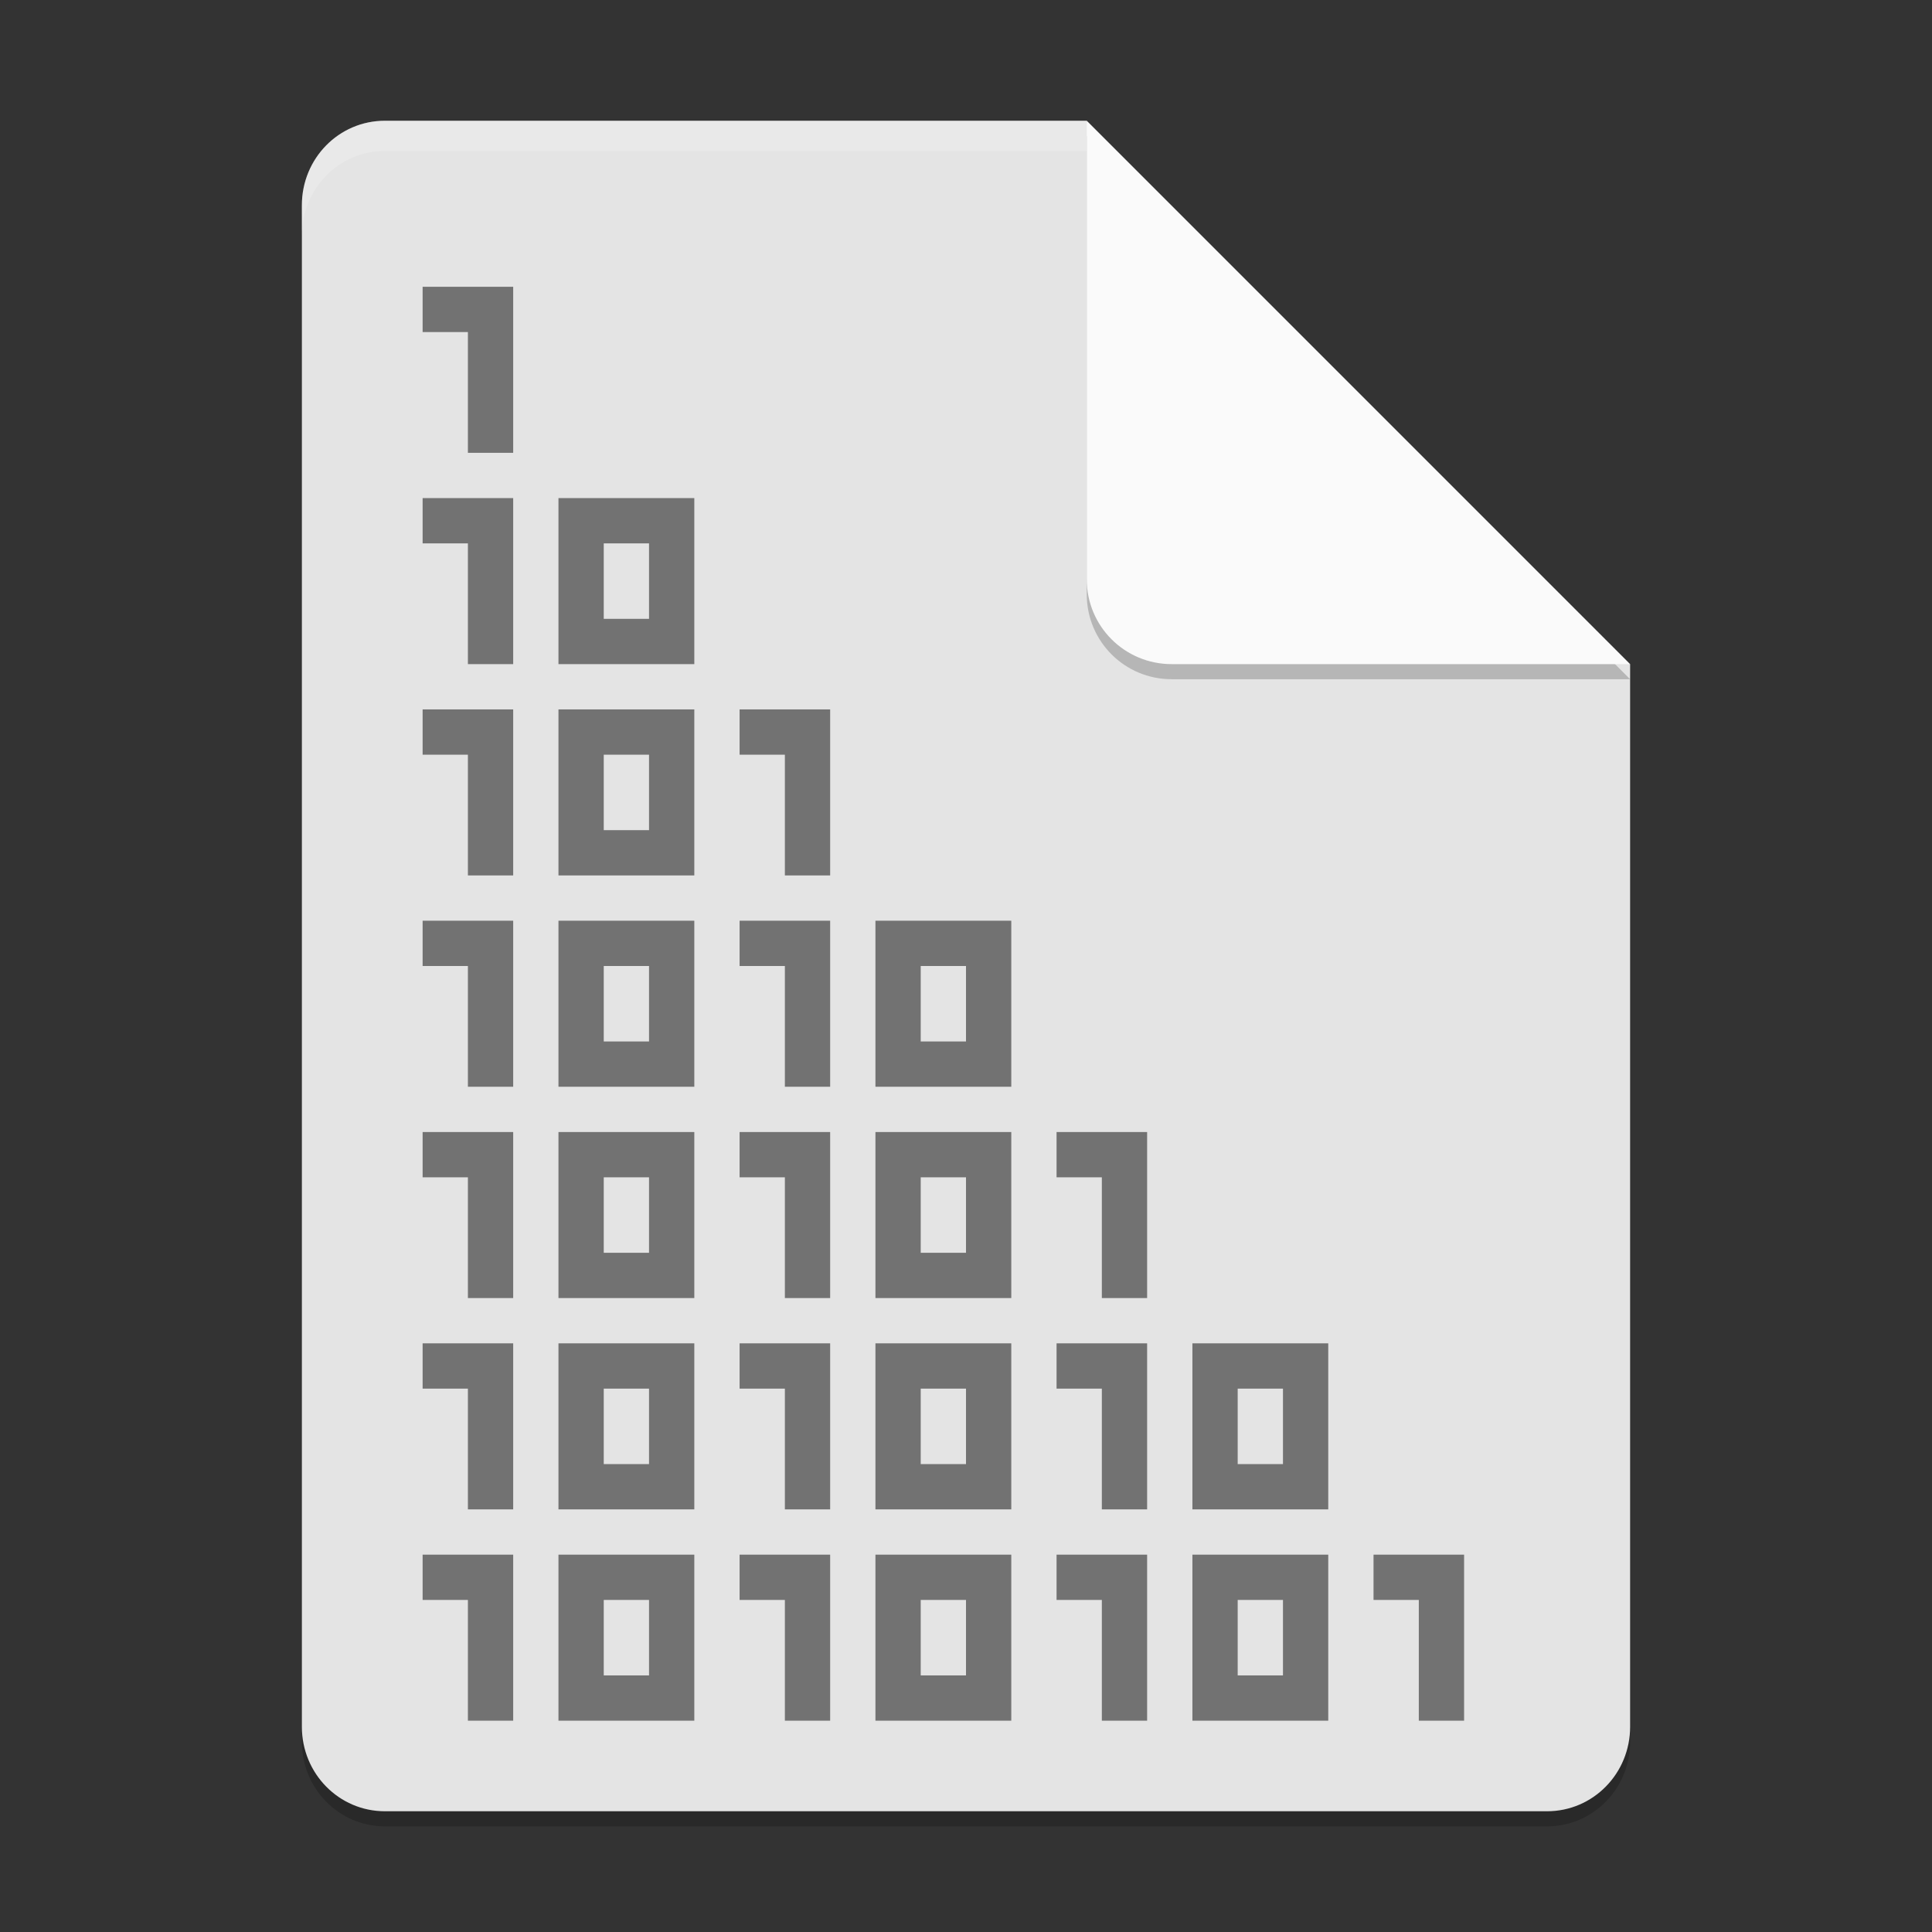 <?xml version="1.0" encoding="UTF-8" standalone="no"?>
<svg
   width="128"
   height="128"
   version="1.1"
   id="svg24"
   sodipodi:docname="application-octet-stream.svg"
   inkscape:version="1.2.2 (1:1.2.2+202305151914+b0a8486541)"
   xmlns:inkscape="http://www.inkscape.org/namespaces/inkscape"
   xmlns:sodipodi="http://sodipodi.sourceforge.net/DTD/sodipodi-0.dtd"
   xmlns="http://www.w3.org/2000/svg"
   xmlns:svg="http://www.w3.org/2000/svg">
  <rect width="100%" height="100%" fill="#333333" stroke="none"/>
  <defs
     id="defs28" />
  <sodipodi:namedview
     id="namedview26"
     pagecolor="#ffffff"
     bordercolor="#000000"
     borderopacity="0.25"
     inkscape:showpageshadow="2"
     inkscape:pageopacity="0.0"
     inkscape:pagecheckerboard="0"
     inkscape:deskcolor="#d1d1d1"
     showgrid="false"
     inkscape:zoom="6.296875"
     inkscape:cx="63.920596"
     inkscape:cy="64"
     inkscape:window-width="1920"
     inkscape:window-height="1008"
     inkscape:window-x="0"
     inkscape:window-y="0"
     inkscape:window-maximized="1"
     inkscape:current-layer="svg24" />
  <path
     style="opacity:0.2;stroke-width:2"
     d="M 25.5,9 C 22.453,9 20,11.498 20,14.6 v 100.8 c 0,3.1 2.453,5.6 5.5,5.6 h 77 c 3.045,0 5.5,-2.5 5.5,-5.6 V 45 L 80,37 72,9 Z"
     id="path2" />
  <path
     style="fill:#e4e4e4;stroke-width:2"
     d="M 25.5,8 C 22.453,8 20,10.498 20,13.6 v 100.8 c 0,3.1 2.453,5.6 5.5,5.6 h 77 c 3.045,0 5.5,-2.5 5.5,-5.6 V 44 L 80,36 72,8 Z"
     id="path4" />
  <path
     style="opacity:0.2;stroke-width:2"
     d="M 108,45 72,9 V 39.375 C 72,42.493 74.511,45 77.625,45 Z"
     id="path6" />
  <path
     style="fill:#fafafa;stroke-width:2"
     d="M 108,44 72,8 V 38.375 C 72,41.493 74.511,44 77.625,44 Z"
     id="path8" />
  <path
     style="opacity:0.2;fill:#ffffff;stroke-width:2"
     d="M 25.5,8 C 22.453,8 20,10.499 20,13.602 v 2 C 20,12.499 22.453,10 25.5,10 H 72 V 8 Z"
     id="path10" />
  <path
     id="path12"
     style="fill:#727272"
     d="m 28,19 v 3 h 3 v 8 h 3 V 19 Z m 0,14 v 3 h 3 v 8 h 3 V 33 Z m 9,0 v 11 h 9 V 33 Z m 3,3 h 3 v 5 H 40 Z M 28,47 v 3 h 3 v 8 h 3 V 47 Z m 9,0 v 11 h 9 V 47 Z m 12,0 v 3 h 3 v 8 h 3 V 47 Z m -9,3 h 3 v 5 H 40 Z M 28,61 v 3 h 3 v 8 h 3 V 61 Z m 9,0 v 11 h 9 V 61 Z m 12,0 v 3 h 3 v 8 h 3 V 61 Z m 9,0 v 11 h 9 V 61 Z m -18,3 h 3 v 5 h -3 z m 21,0 h 3 v 5 H 61 Z M 28,75 v 3 h 3 v 8 h 3 V 75 Z m 9,0 v 11 h 9 V 75 Z m 12,0 v 3 h 3 v 8 h 3 V 75 Z m 9,0 v 11 h 9 V 75 Z m 12,0 v 3 h 3 v 8 h 3 V 75 Z m -30,3 h 3 v 5 h -3 z m 21,0 h 3 v 5 H 61 Z M 28,89 v 3 h 3 v 8 h 3 V 89 Z m 9,0 v 11 h 9 V 89 Z m 12,0 v 3 h 3 v 8 h 3 V 89 Z m 9,0 v 11 h 9 V 89 Z m 12,0 v 3 h 3 v 8 h 3 V 89 Z m 9,0 v 11 h 9 V 89 Z m -39,3 h 3 v 5 h -3 z m 21,0 h 3 v 5 h -3 z m 21,0 h 3 v 5 h -3 z m -54,11 v 3 h 3 v 8 h 3 v -11 z m 9,0 v 11 h 9 v -11 z m 12,0 v 3 h 3 v 8 h 3 v -11 z m 9,0 v 11 h 9 v -11 z m 12,0 v 3 h 3 v 8 h 3 v -11 z m 9,0 v 11 h 9 v -11 z m 12,0 v 3 h 3 v 8 h 3 v -11 z m -51,3 h 3 v 5 h -3 z m 21,0 h 3 v 5 h -3 z m 21,0 h 3 v 5 h -3 z" />
</svg>
